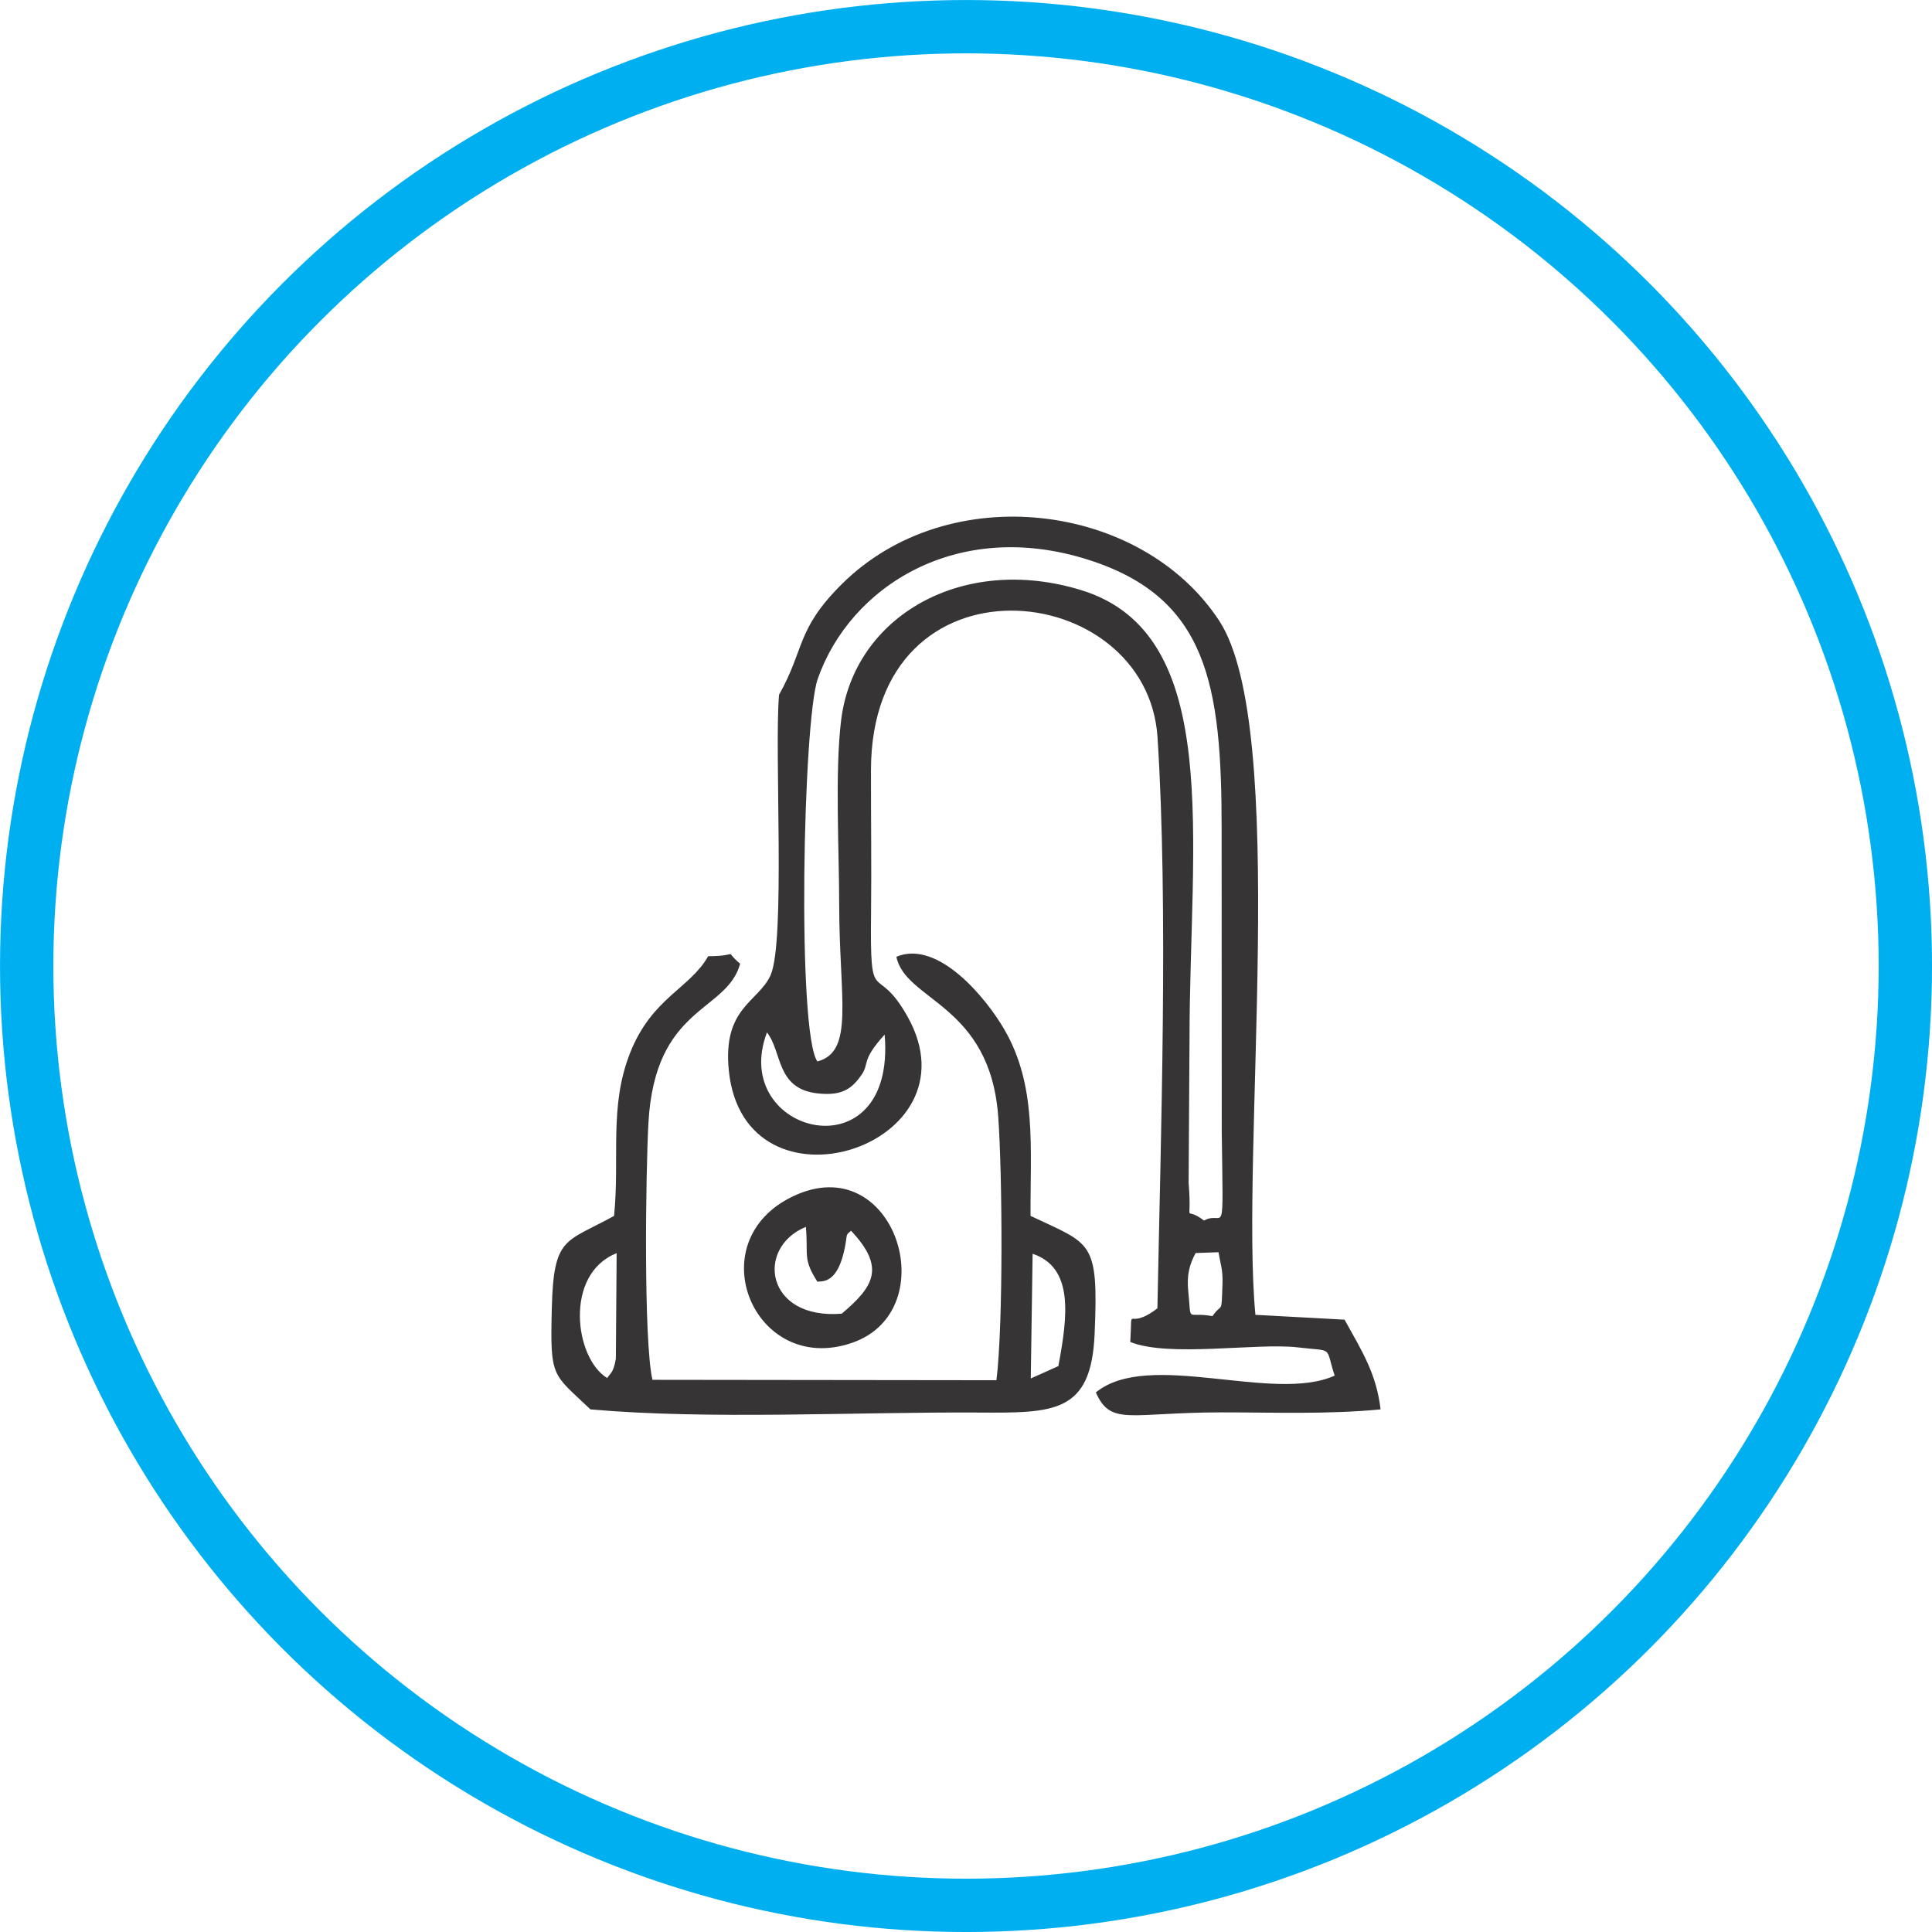 <?xml version="1.0" encoding="UTF-8"?>
<!DOCTYPE svg PUBLIC "-//W3C//DTD SVG 1.1//EN" "http://www.w3.org/Graphics/SVG/1.1/DTD/svg11.dtd">
<!-- Creator: CorelDRAW -->
<svg xmlns="http://www.w3.org/2000/svg" xml:space="preserve" width="38.34mm" height="38.34mm" version="1.1" style="shape-rendering:geometricPrecision; text-rendering:geometricPrecision; image-rendering:optimizeQuality; fill-rule:evenodd; clip-rule:evenodd"
viewBox="0 0 470.53 470.53"
 xmlns:xlink="http://www.w3.org/1999/xlink"
 xmlns:xodm="http://www.corel.com/coreldraw/odm/2003">
 <defs>
  <style type="text/css">
   <![CDATA[
    .str0 {stroke:#00AFEF;stroke-width:12.99;stroke-miterlimit:22.926}
    .fil1 {fill:none}
    .fil0 {fill:#373435}
   ]]>
  </style>
 </defs>
 <g id="Layer_x0020_1">
  <path class="fil0" d="M291.2 305.17l5.56 -0.2c0.51,3.07 1.09,4.28 0.97,7.67 -0.26,7.89 -0.05,4.41 -2.44,7.9 -6.55,-1.18 -5.06,1.94 -5.89,-5.98 -0.43,-4.14 0.36,-6.74 1.79,-9.39zm-92.13 6.99c0.97,-0.27 5.55,1.16 7.11,-10.95 0.12,-0.91 0.68,-1.01 1.08,-1.48 8.36,8.89 5.71,13.49 -2.26,20.21 -18.59,1.52 -21.06,-16.1 -8.73,-21.14 0.6,7.07 -0.79,7.73 2.8,13.35zm-6.03 -20.76c-23.09,11.12 -9.27,43.83 14.47,35.64 22.89,-7.89 10.45,-47.65 -14.47,-35.64zm58.45 13.95c10.02,3.36 8.58,15.05 6.27,27.36l-6.72 3.01 0.45 -30.36zm-103.6 30.27c-7.98,-4.81 -10.55,-25.36 2.29,-30.41l-0.19 25.71c-0.64,3.59 -1.3,3.37 -2.1,4.7zm24.58 -102.73c-4.5,7.93 -13.75,10.1 -19.06,23.66 -5.1,13.03 -2.43,25.27 -3.86,39.58 -11.86,6.56 -14.72,4.87 -15.16,22.45 -0.43,17.24 0.09,15.77 9.41,24.67 29.05,2.56 64.38,0.6 94.18,0.77 18.65,0.11 27.78,0.3 28.61,-19.15 0.98,-22.97 -0.77,-21.7 -15.61,-28.75 -0.07,-16.88 1.55,-31.75 -6.4,-45.44 -4.4,-7.57 -16.1,-21.91 -26.27,-17.67 2.18,10.81 22.85,11.49 24.81,39.05 1,14.11 1.24,50.18 -0.44,64.09l-83.78 -0.1c-2.2,-9.61 -1.63,-50.84 -0.98,-62.54 1.59,-28.69 19.07,-26.87 22.34,-38.8 -4.44,-3.74 0.55,-1.86 -7.79,-1.83zm14.32 18.55c3.77,4.76 2.15,13.73 12.35,14.85 5.96,0.65 8.3,-1.13 10.65,-4.47 2.04,-2.89 -0.21,-3.36 5.66,-9.86 2.93,34.64 -38.08,24.32 -28.66,-0.53zm12.28 7.08c-5,-7.11 -3.51,-82.89 0.08,-93.17 7.84,-22.43 33.84,-39.18 65.81,-29.05 29.08,9.21 32.59,30.36 32.56,65.66l0.03 73.71c0.36,27.99 0.74,18.8 -4.31,21.59 -5.34,-4.05 -2.82,2.15 -3.76,-9.15l0.22 -34.97c0,-48.55 8.45,-98.74 -26.39,-109.42 -29,-8.89 -55.33,6.4 -58.45,31.63 -1.56,12.57 -0.48,31.78 -0.48,45.03 0.01,22.69 3.8,35.75 -5.33,38.14zm-9.34 -89.31c-1.18,13.65 1.63,60.34 -2.1,68.39 -3.01,6.48 -11.72,7.86 -10.12,23.22 3.83,36.82 61.32,18.48 43.52,-13.23 -7.77,-13.85 -9.16,-1.17 -8.89,-25.08 0.13,-11.68 -0.04,-23.32 -0.02,-34.99 0.09,-53.99 67.28,-46.85 69.79,-7.92 2.65,41.23 0.79,96.86 -0.03,139.04 -7.8,5.96 -5.99,-1.91 -6.61,8.19 9.45,3.82 30.87,0.15 40.79,1.32 8.99,1.06 6.57,-0.48 8.99,6.87 -14.92,6.8 -45.35,-6.43 -58.16,4.1 3.65,8.26 8.26,4.88 30.45,4.86 12.95,-0.01 26.01,0.52 38.89,-0.73 -1.01,-8.7 -4.54,-14.22 -8.77,-21.85l-21.71 -1.18c-3.76,-39.42 8.29,-142.91 -8.82,-169.04 -18.91,-28.89 -65.95,-34.77 -91.95,-8.88 -11.11,11.07 -8.9,15.61 -15.25,26.91z"/>
  <circle class="fil1 str0" cx="235.27" cy="235.27" r="228.77"/>
 </g>
</svg>
